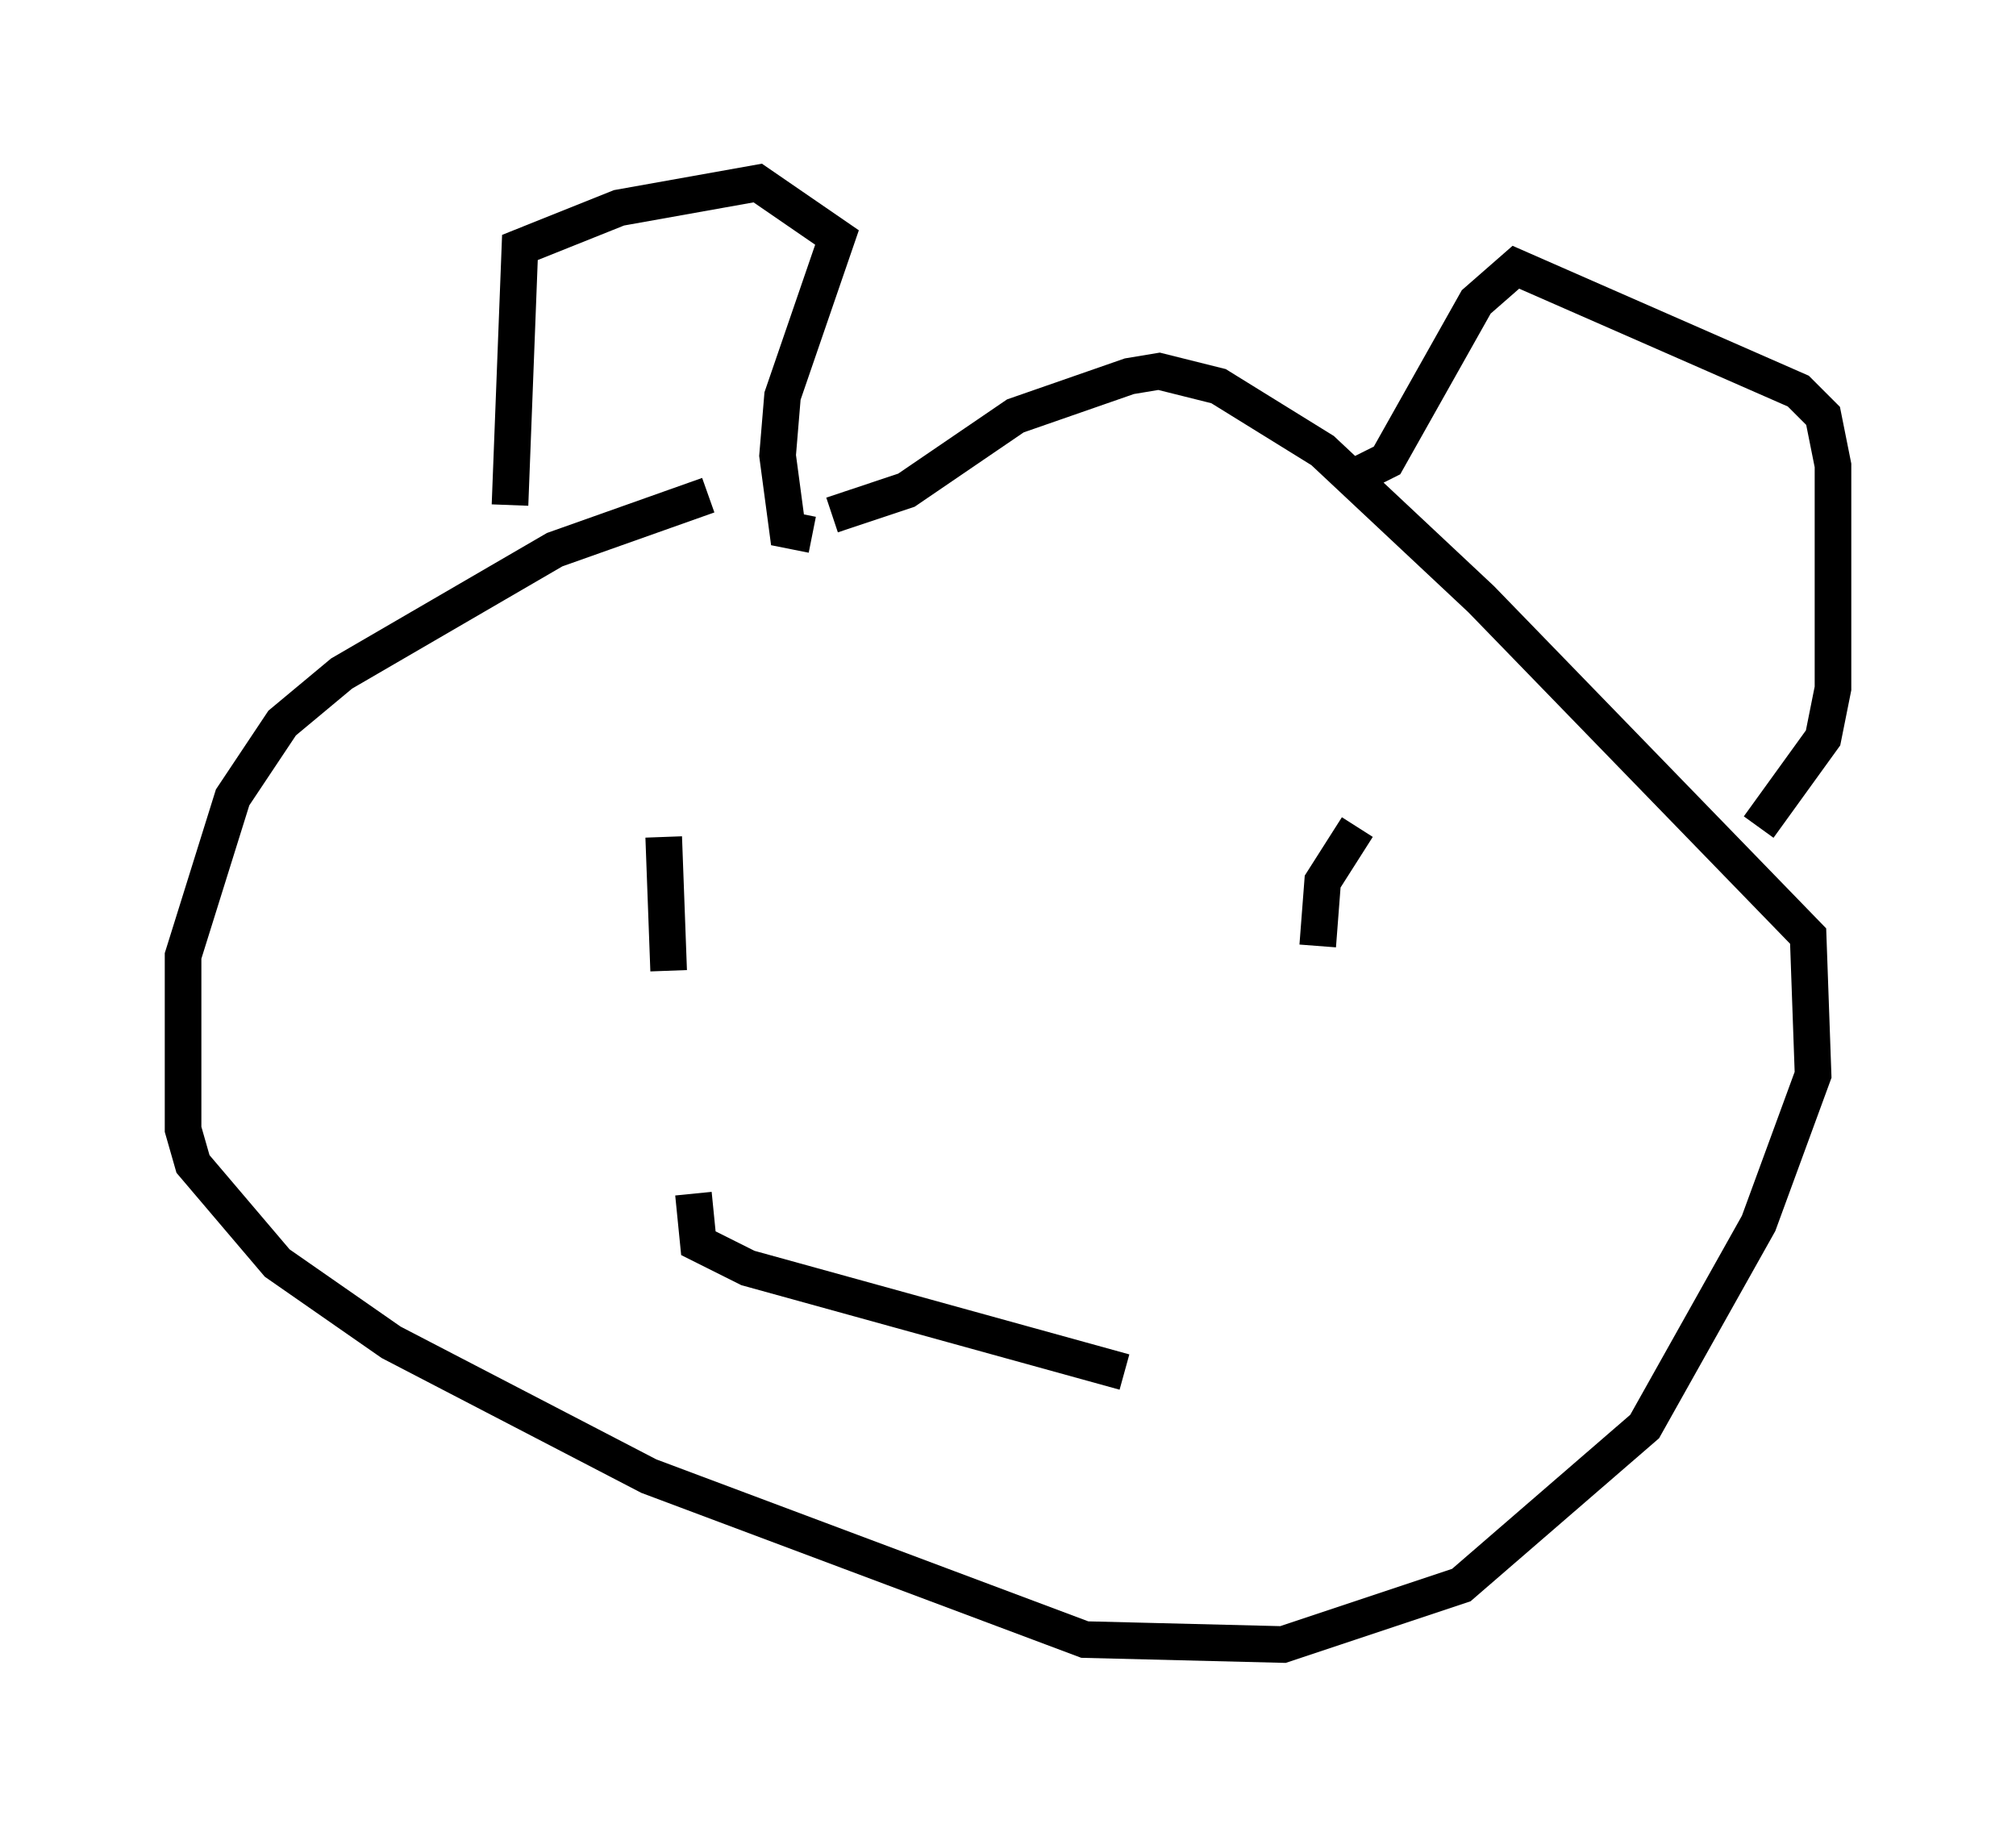 <?xml version="1.0" encoding="utf-8" ?>
<svg baseProfile="full" height="49.918" version="1.1" width="55.06" xmlns="http://www.w3.org/2000/svg" xmlns:ev="http://www.w3.org/2001/xml-events" xmlns:xlink="http://www.w3.org/1999/xlink"><defs /><rect fill="white" height="49.918" width="55.06" x="0" y="0" /><path d="M27.463, 13.796 m-8.119, -0.271 l-4.195, 1.488 -5.819, 3.383 l-1.624, 1.353 -1.353, 2.03 l-1.353, 4.33 0.0, 4.736 l0.271, 0.947 2.3, 2.706 l3.112, 2.165 7.036, 3.654 l11.908, 4.465 5.413, 0.135 l4.871, -1.624 5.007, -4.33 l3.112, -5.548 1.488, -4.059 l-0.135, -3.789 -8.931, -9.202 l-4.33, -4.059 -2.842, -1.759 l-1.624, -0.406 -0.812, 0.135 l-3.112, 1.083 -2.977, 2.03 l-2.03, 0.677 m-8.796, -0.271 l0.271, -7.036 2.706, -1.083 l3.789, -0.677 2.165, 1.488 l-1.488, 4.33 -0.135, 1.624 l0.271, 2.03 0.677, 0.135 m14.885, -1.624 l0.812, -0.406 2.436, -4.33 l1.083, -0.947 7.713, 3.383 l0.677, 0.677 0.271, 1.353 l0.0, 6.089 -0.271, 1.353 l-1.759, 2.436 m-10.961, 0.0 l-0.947, 1.488 -0.135, 1.759 m-17.862, -2.977 l0.135, 3.654 m0.677, 6.089 l0.135, 1.353 1.353, 0.677 l10.284, 2.842 " fill="none" stroke="black" stroke-width="1" /></svg>
